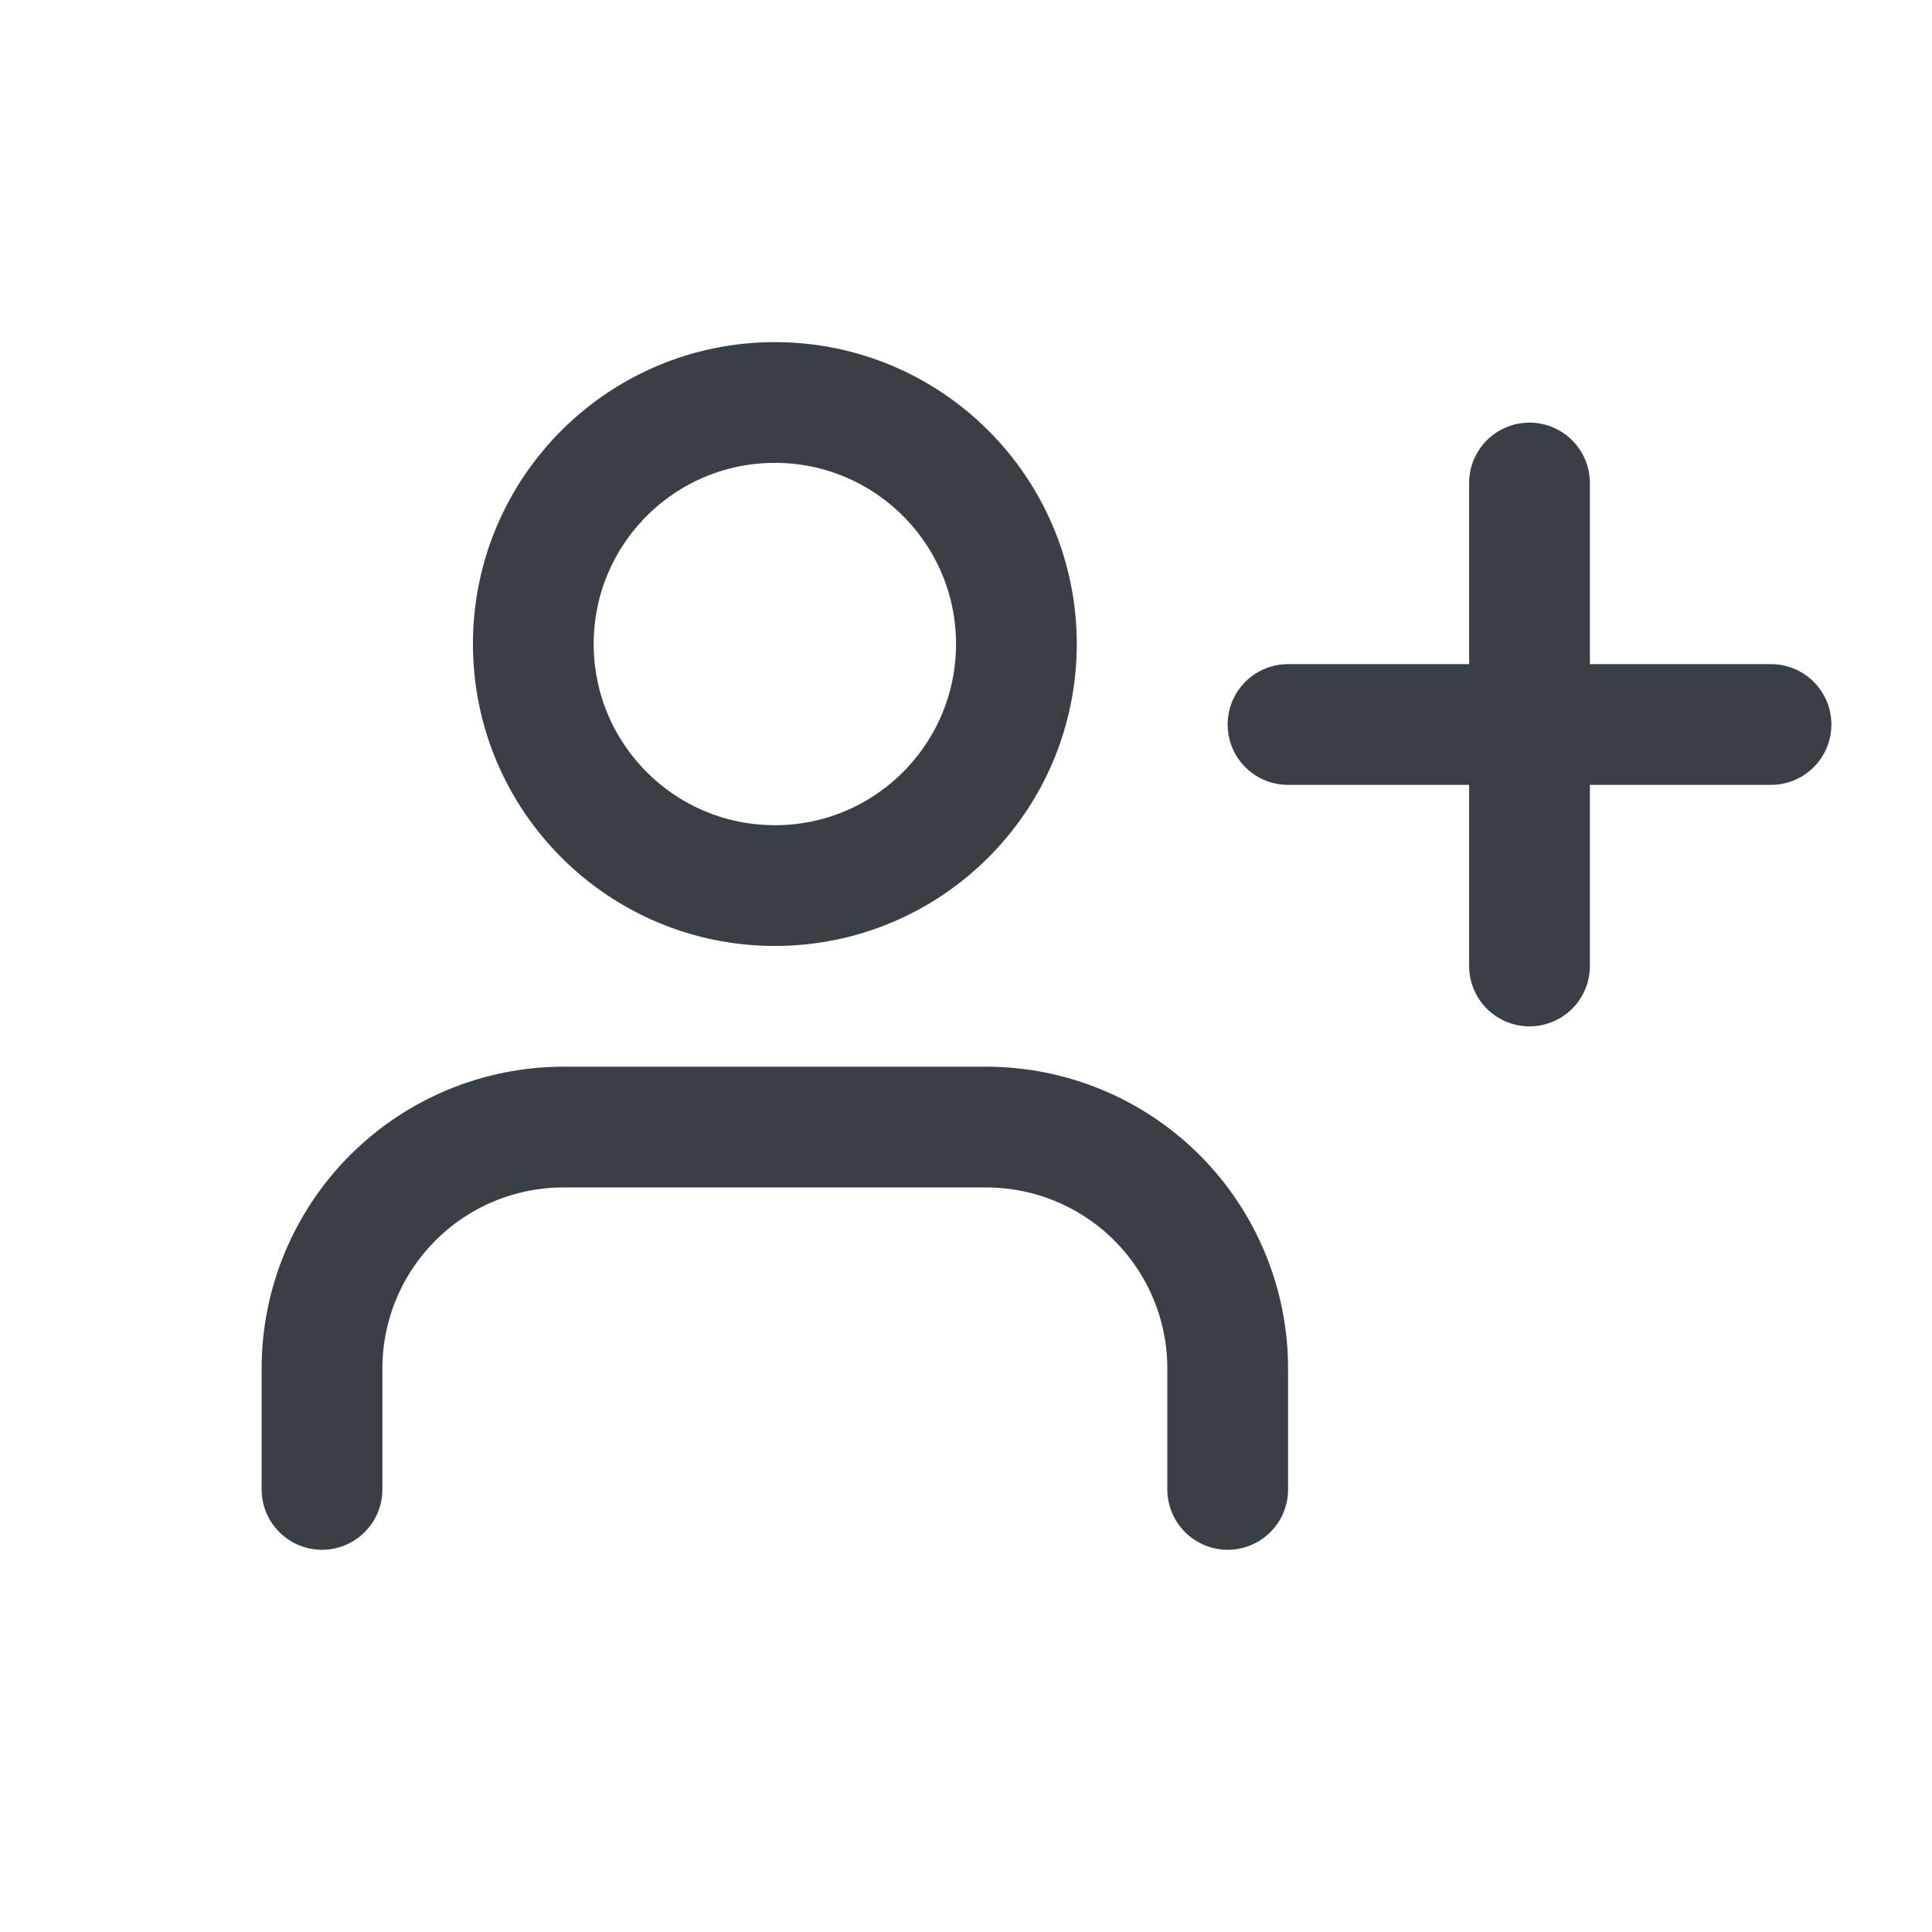 <svg width="24" height="24" viewBox="0 0 24 24" fill="none" xmlns="http://www.w3.org/2000/svg">
<path d="M15.251 18.502V17.001C15.251 16.206 14.935 15.443 14.373 14.88C13.81 14.317 13.047 14.001 12.251 14.001H7C6.205 14.001 5.441 14.317 4.879 14.88C4.316 15.443 4 16.206 4 17.001V18.502" stroke="#393F44" stroke-width="1.5" stroke-linecap="round" stroke-linejoin="round"/>
<path d="M9.626 11.001C11.283 11.001 12.626 9.657 12.626 8C12.626 6.343 11.283 5 9.626 5C7.969 5 6.625 6.343 6.625 8C6.625 9.657 7.969 11.001 9.626 11.001Z" stroke="#393F44" stroke-width="1.5" stroke-linecap="round" stroke-linejoin="round"/>
<path d="M19 6V12" stroke="#393F44" stroke-width="1.5" stroke-linecap="round" stroke-linejoin="round"/>
<path d="M22 9H16" stroke="#393F44" stroke-width="1.5" stroke-linecap="round" stroke-linejoin="round"/>
</svg>
